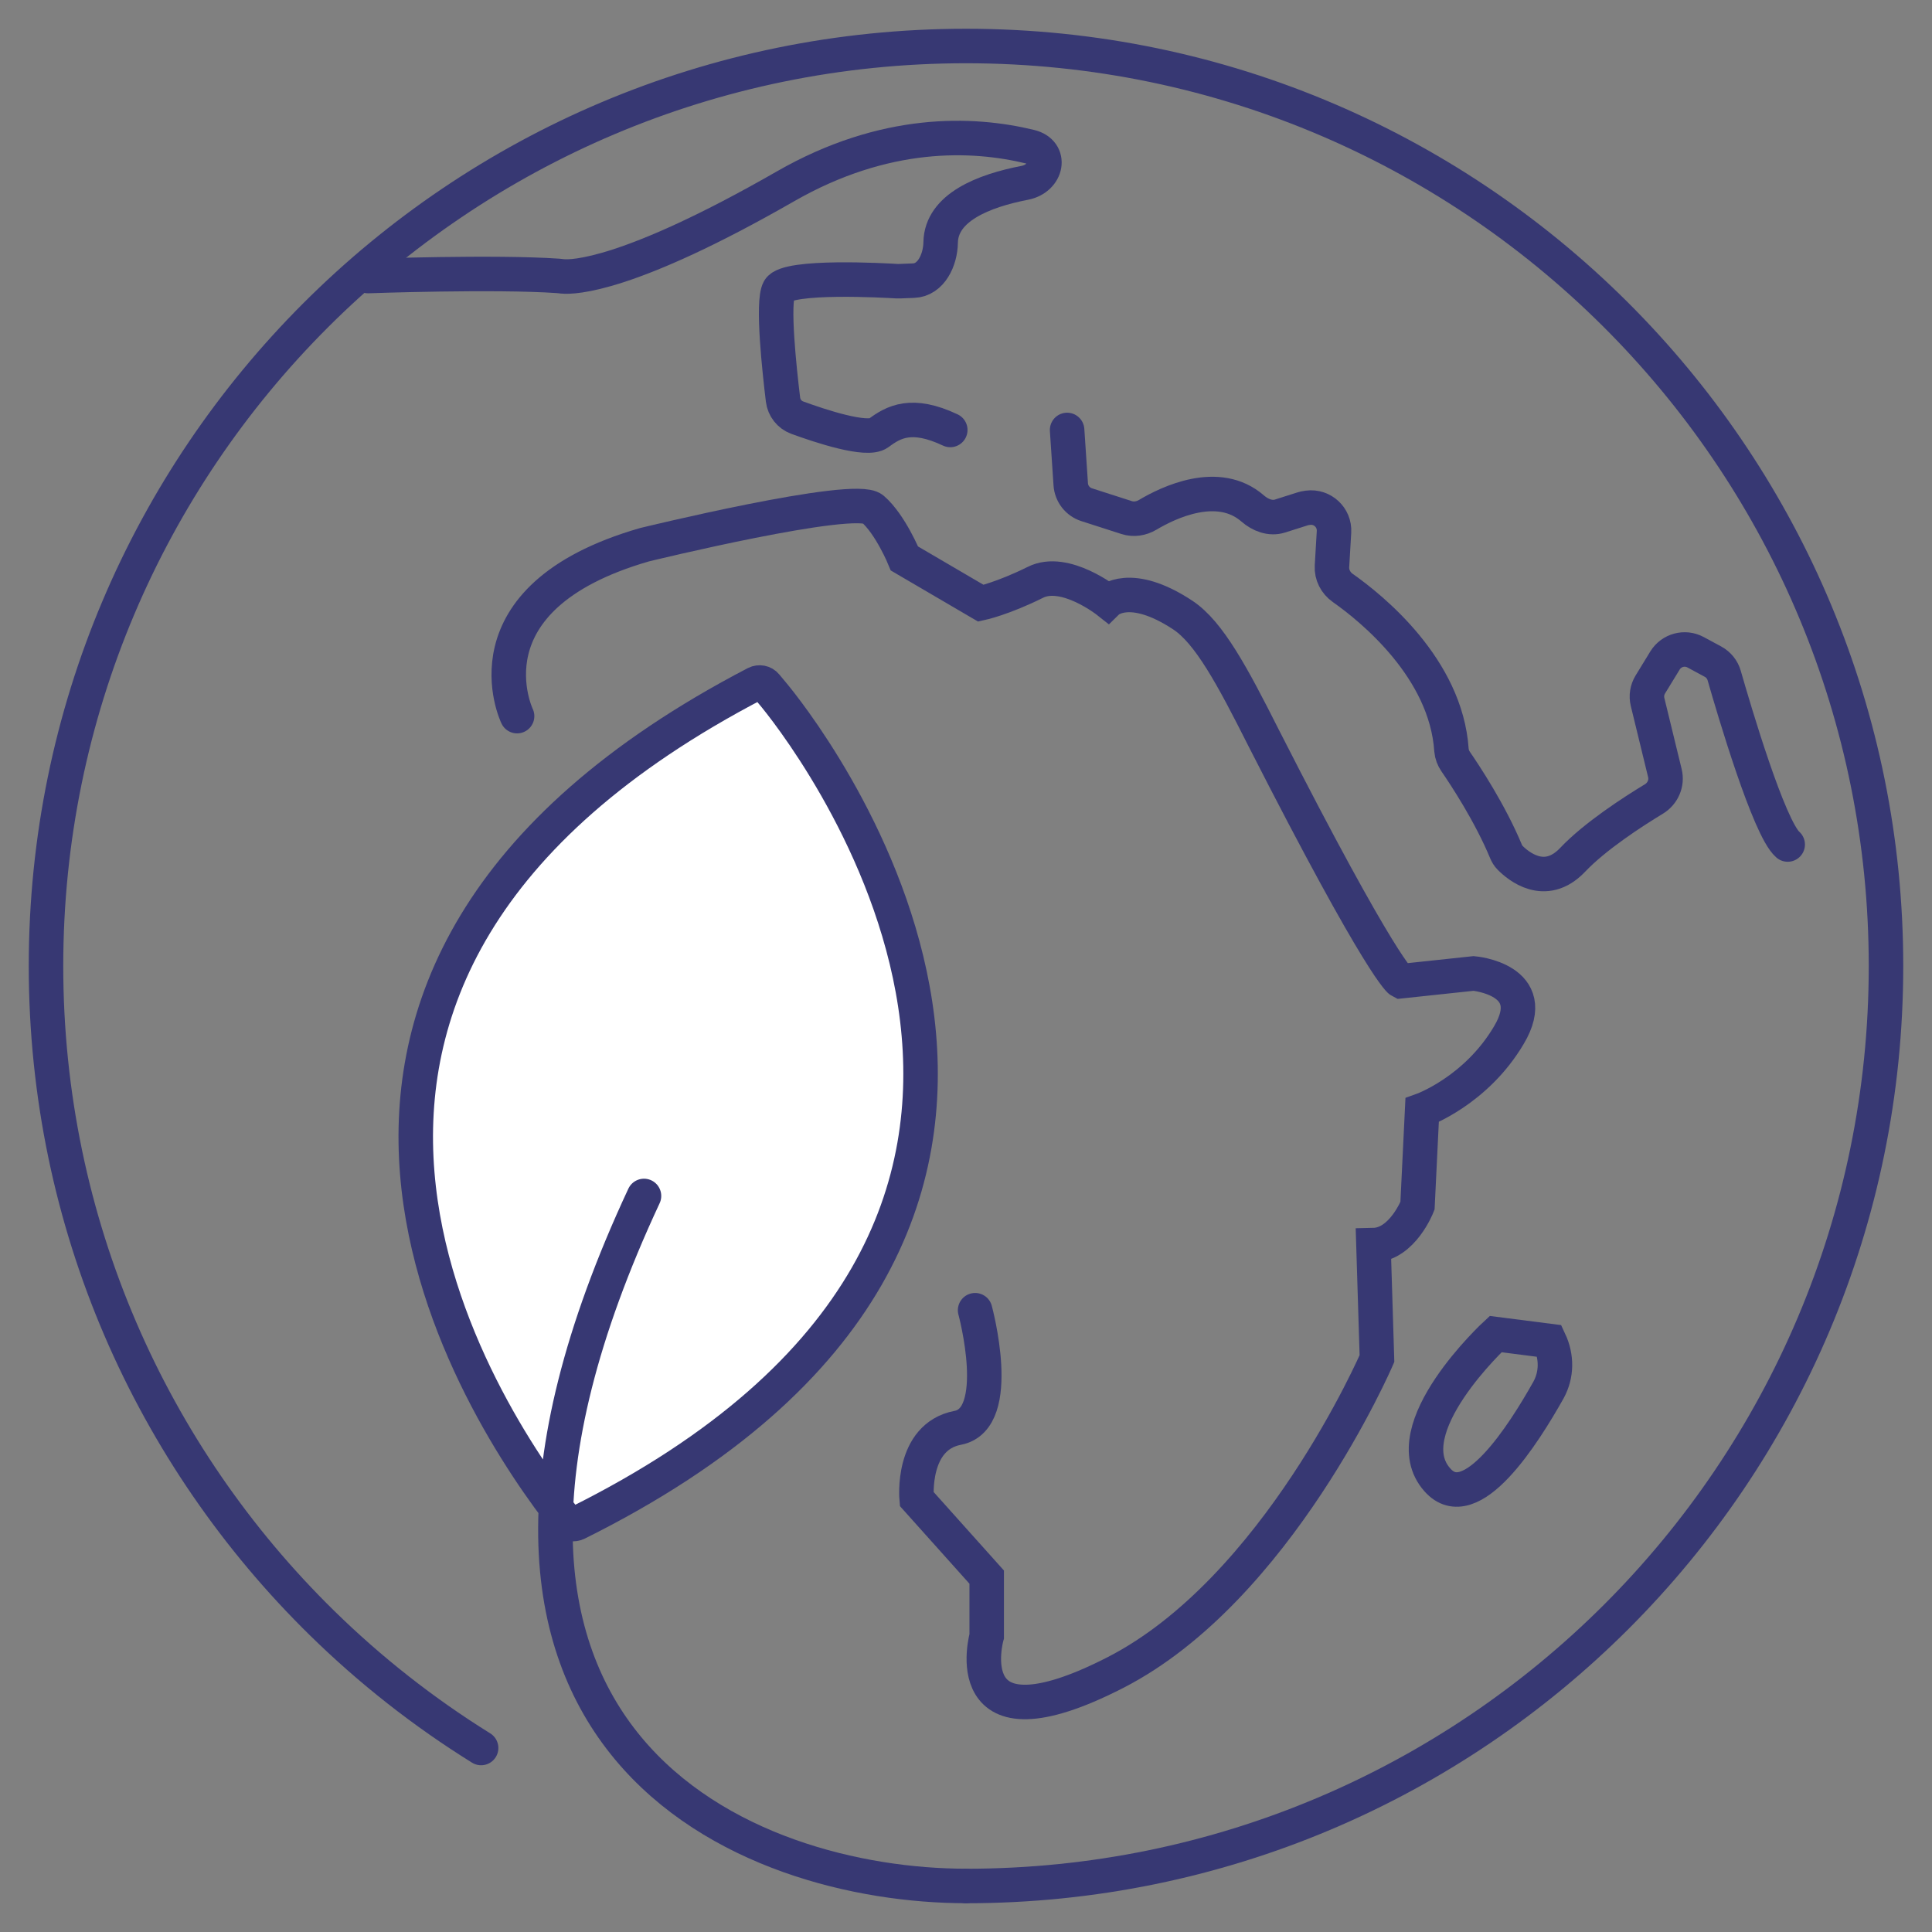<svg width="42" height="42" viewBox="0 0 42 42" fill="none" xmlns="http://www.w3.org/2000/svg">
<rect x="0" y="0" width="42" height="42" fill="#808080" stroke="none"/>
<path d="M8.001 6.001C8.001 6.001 10.758 5.902 12.137 5.998C12.168 6 12.197 6.005 12.228 6.008C12.461 6.031 13.657 6.011 17.072 4.053C19.234 2.812 21.135 2.884 22.392 3.189C22.878 3.307 22.766 3.88 22.276 3.975C21.38 4.148 20.462 4.512 20.449 5.271C20.443 5.652 20.241 6.087 19.86 6.101L19.554 6.113C19.537 6.114 19.52 6.114 19.503 6.113C19.244 6.097 17.121 5.977 16.936 6.294C16.783 6.567 16.945 8.053 17.022 8.688C17.044 8.866 17.162 9.017 17.331 9.079C17.826 9.26 18.849 9.601 19.098 9.415C19.43 9.167 19.823 8.953 20.658 9.347M23.198 9.347L23.277 10.529C23.291 10.734 23.427 10.909 23.623 10.972L24.494 11.252C24.646 11.301 24.812 11.274 24.95 11.192C25.404 10.921 26.485 10.403 27.232 11.054C27.397 11.198 27.618 11.285 27.827 11.218L28.318 11.062C28.346 11.053 28.375 11.046 28.404 11.043L28.435 11.038C28.747 10.997 29.019 11.25 29 11.564L28.956 12.311C28.945 12.497 29.037 12.674 29.19 12.781C29.822 13.226 31.436 14.528 31.554 16.309V16.309C31.562 16.398 31.594 16.482 31.644 16.555C31.845 16.847 32.392 17.673 32.741 18.514C32.761 18.561 32.786 18.605 32.822 18.641C32.996 18.819 33.585 19.321 34.183 18.697C34.671 18.18 35.498 17.646 35.955 17.369C36.148 17.252 36.247 17.025 36.193 16.806L35.817 15.261C35.785 15.131 35.807 14.995 35.876 14.881L36.196 14.358C36.335 14.132 36.626 14.053 36.86 14.179L37.238 14.383C37.358 14.448 37.446 14.557 37.483 14.688C37.697 15.435 38.455 18.004 38.863 18.359" stroke="#373873" stroke-width="0.75" stroke-miterlimit="10" stroke-linecap="round"/>
<path d="M11.241 15.568C11.241 15.568 10 13 14.01 11.842C14.01 11.842 18.58 10.726 18.97 11.064C19.36 11.401 19.662 12.141 19.662 12.141L21.324 13.114C21.324 13.114 21.802 13.011 22.507 12.66C23.149 12.336 24.081 13.075 24.081 13.075C24.081 13.075 24.559 12.608 25.717 13.374C26.283 13.751 26.787 14.685 27.467 16.035C30.072 21.149 30.45 21.331 30.45 21.331L32.036 21.162C32.036 21.162 33.521 21.292 32.804 22.499C32.086 23.719 30.916 24.135 30.916 24.135L30.815 26.212C30.815 26.212 30.488 27.055 29.858 27.068L29.934 29.534C29.934 29.534 27.769 34.558 24.244 36.362C20.72 38.166 21.45 35.57 21.45 35.57V34.285L19.927 32.585C19.927 32.585 19.801 31.235 20.82 31.04C21.84 30.845 21.198 28.483 21.198 28.483" stroke="#373873" stroke-width="0.75" stroke-miterlimit="10" stroke-linecap="round"/>
<path d="M32.514 29.002C32.514 29.002 30.269 31.075 31.247 32.171C31.977 32.998 33.127 31.172 33.664 30.216C33.846 29.883 33.846 29.496 33.685 29.152L32.514 29.002Z" stroke="#373873" stroke-width="0.75" stroke-miterlimit="10"/>
<path d="M21 41C32.046 41 41 32.046 41 21C41 15.549 38.819 10.607 35.283 7C31.653 3.297 26.595 1 21 1C9.954 1 1 9.954 1 21C1 26.595 3.297 31.653 7 35.283C8.047 36.31 9.207 37.222 10.459 38" stroke="#373873" stroke-width="0.75" stroke-linecap="round"/>
<path d="M12.55 33.11C12.466 33.152 12.364 33.137 12.306 33.064C10.494 30.767 4.116 21.271 16.429 14.857C16.504 14.819 16.599 14.836 16.652 14.901C16.709 14.97 16.796 15.072 16.852 15.142C17.84 16.359 25.534 26.655 12.55 33.11Z" fill="white"/>
<path d="M21 40.999C16.333 41 8.4 38 14 25.999M16.652 14.901C16.709 14.97 16.796 15.072 16.852 15.142C17.84 16.359 25.534 26.655 12.55 33.11C12.466 33.152 12.364 33.137 12.306 33.064C10.494 30.767 4.116 21.271 16.429 14.857C16.504 14.819 16.599 14.836 16.652 14.901Z" stroke="#373873" stroke-width="0.75" stroke-linecap="round"/>
</svg>
